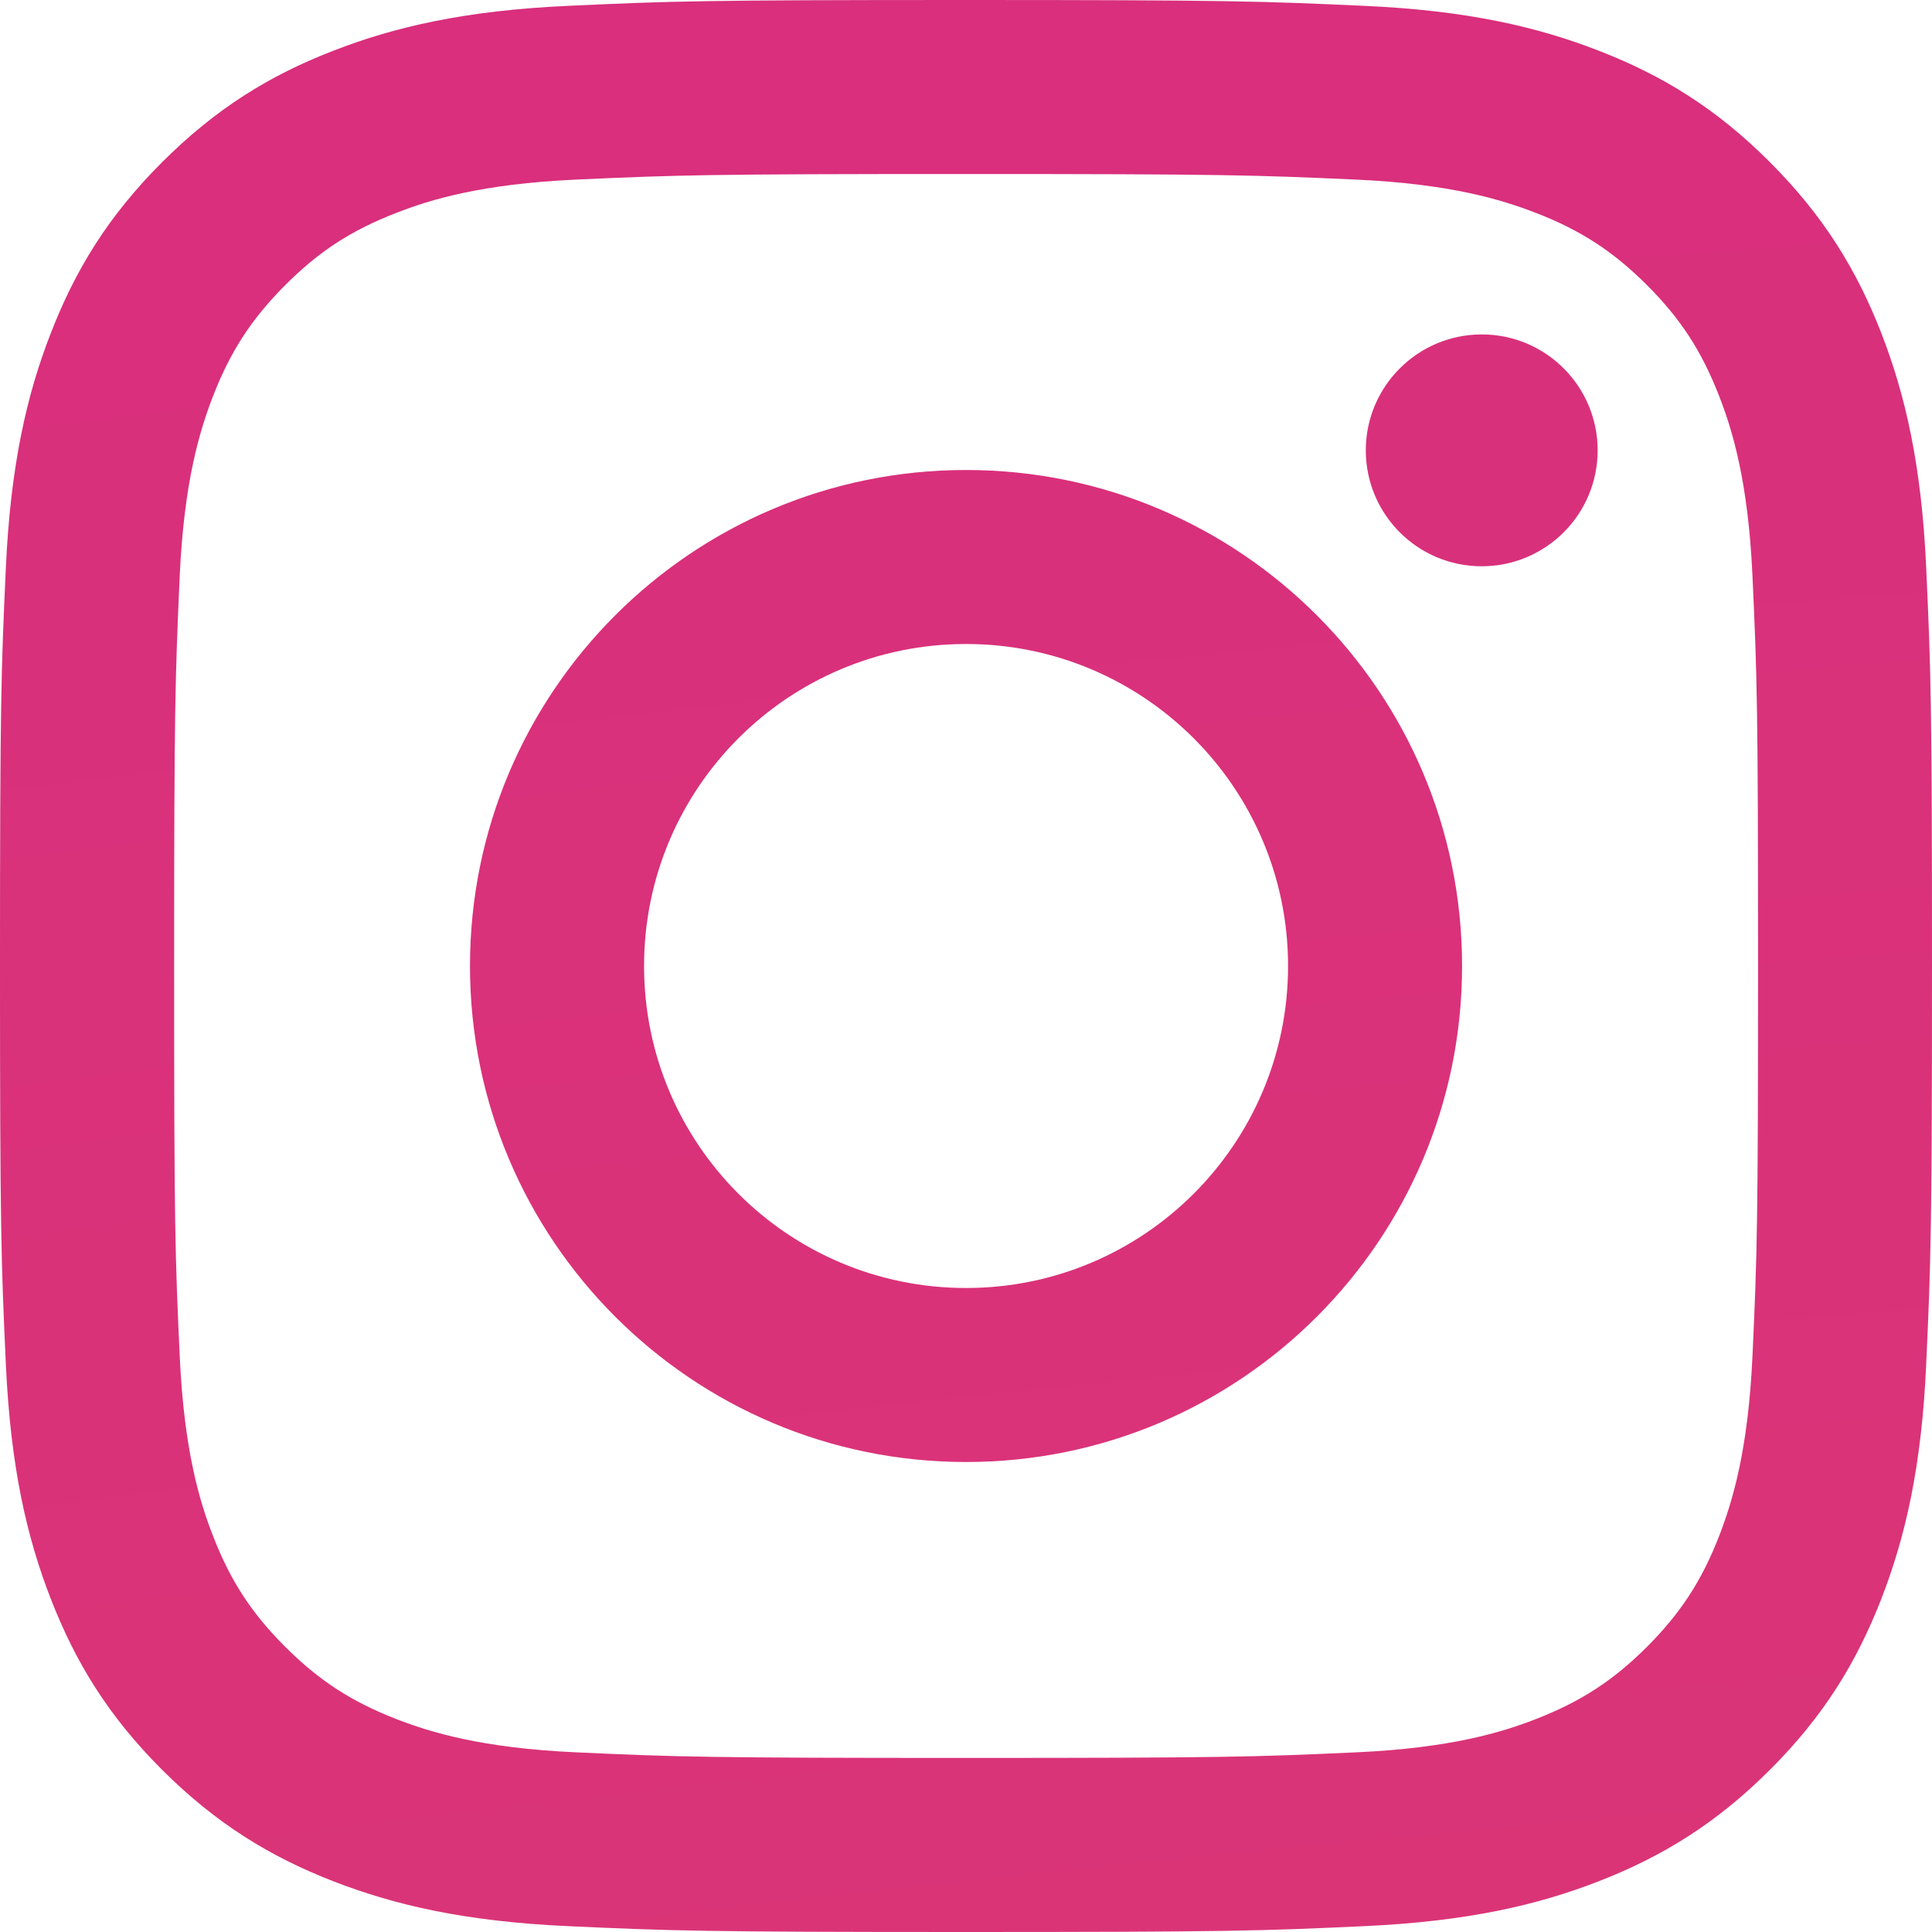 <svg width="30" height="30" viewBox="0 0 30 30" fill="none" xmlns="http://www.w3.org/2000/svg">
<path d="M10.001 15C10.001 12.239 12.239 10 15.001 10C17.762 10 20.001 12.239 20.001 15C20.001 17.761 17.762 20 15.001 20C12.239 20 10.001 17.761 10.001 15ZM7.298 15C7.298 19.254 10.746 22.702 15.001 22.702C19.255 22.702 22.703 19.254 22.703 15C22.703 10.746 19.255 7.298 15.001 7.298C10.746 7.298 7.298 10.746 7.298 15ZM21.208 6.992C21.208 7.986 22.013 8.793 23.007 8.793C24.002 8.793 24.808 7.988 24.808 6.994C24.809 6 24.003 5.193 23.009 5.193C22.015 5.193 21.209 5.999 21.208 6.992ZM8.94 27.21C7.478 27.143 6.683 26.899 6.155 26.694C5.454 26.421 4.955 26.096 4.429 25.572C3.904 25.047 3.579 24.548 3.307 23.848C3.101 23.32 2.858 22.524 2.791 21.062C2.718 19.481 2.704 19.006 2.704 15C2.704 10.994 2.72 10.521 2.791 8.938C2.858 7.476 3.103 6.682 3.307 6.153C3.58 5.452 3.905 4.953 4.429 4.427C4.954 3.902 5.453 3.577 6.155 3.305C6.683 3.099 7.478 2.856 8.94 2.789C10.521 2.717 10.996 2.702 15.001 2.702C19.005 2.702 19.48 2.718 21.063 2.789C22.525 2.856 23.319 3.101 23.848 3.305C24.549 3.577 25.048 3.903 25.574 4.427C26.099 4.952 26.423 5.452 26.696 6.153C26.902 6.681 27.145 7.476 27.212 8.938C27.285 10.521 27.299 10.994 27.299 15C27.299 19.006 27.285 19.48 27.212 21.062C27.145 22.524 26.9 23.319 26.696 23.848C26.423 24.548 26.098 25.047 25.574 25.572C25.049 26.096 24.549 26.421 23.848 26.694C23.32 26.9 22.525 27.143 21.063 27.21C19.482 27.282 19.006 27.297 15.001 27.297C10.995 27.297 10.521 27.282 8.94 27.21ZM8.816 0.091C7.219 0.164 6.128 0.417 5.175 0.788C4.188 1.17 3.353 1.684 2.518 2.518C1.683 3.351 1.171 4.188 0.788 5.175C0.417 6.128 0.164 7.219 0.091 8.816C0.017 10.415 0 10.927 0 15C0 19.073 0.017 19.585 0.091 21.184C0.164 22.781 0.417 23.872 0.788 24.825C1.171 25.811 1.683 26.649 2.518 27.482C3.353 28.315 4.188 28.828 5.175 29.212C6.13 29.583 7.219 29.836 8.816 29.909C10.416 29.982 10.927 30 15.001 30C19.074 30 19.586 29.983 21.185 29.909C22.782 29.836 23.873 29.583 24.826 29.212C25.812 28.828 26.648 28.316 27.483 27.482C28.318 26.649 28.83 25.811 29.214 24.825C29.584 23.872 29.839 22.781 29.91 21.184C29.983 19.584 30 19.073 30 15C30 10.927 29.983 10.415 29.91 8.816C29.838 7.219 29.584 6.128 29.214 5.175C28.83 4.189 28.317 3.353 27.483 2.518C26.65 1.683 25.812 1.17 24.827 0.788C23.873 0.417 22.782 0.162 21.186 0.091C19.587 0.018 19.076 0 15.002 0C10.928 0 10.416 0.017 8.816 0.091Z" fill="url(#paint0_radial_303_224)"/>
<defs>
<radialGradient id="paint0_radial_303_224" cx="0" cy="0" r="1" gradientUnits="userSpaceOnUse" gradientTransform="translate(63.773 482.268) scale(626.625)">
<stop offset="0.09" stop-color="#FA8F21"/>
<stop offset="0.78" stop-color="#D82D7E"/>
</radialGradient>
</defs>
</svg>
